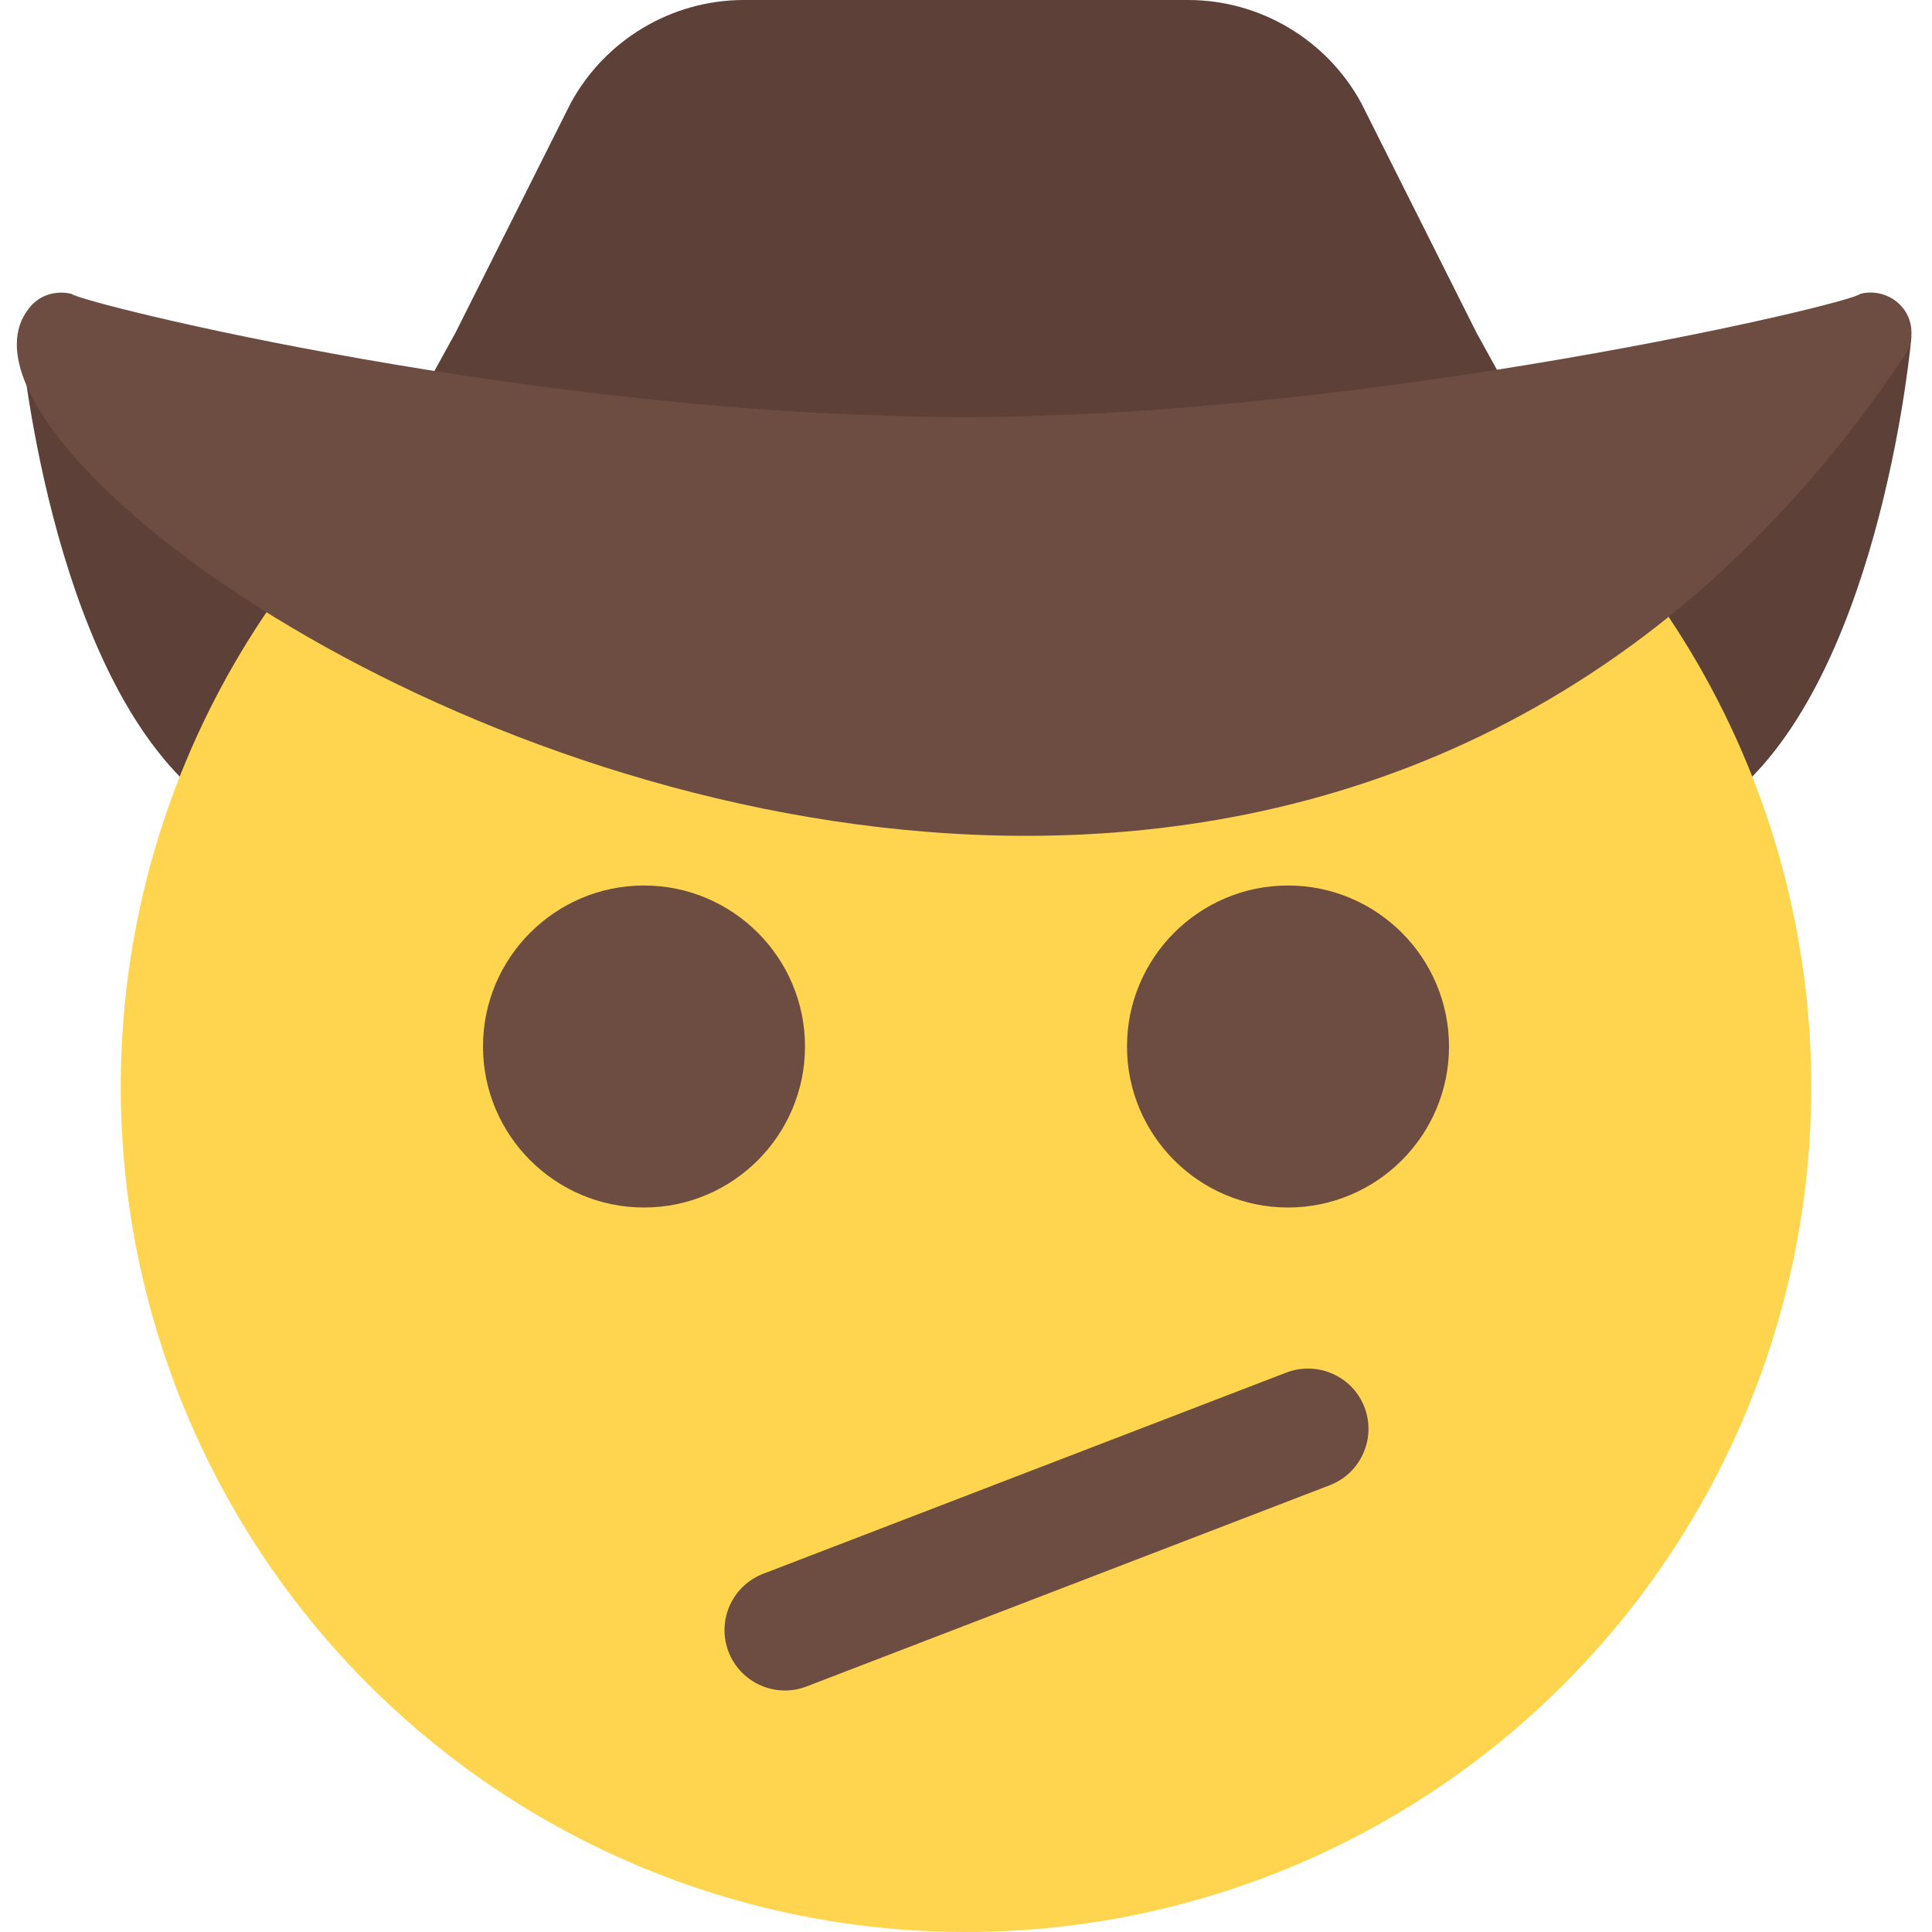 <svg id="color" enable-background="new 0 0 24 24" height="512" viewBox="0 0 24 24" width="512" xmlns="http://www.w3.org/2000/svg"><path d="m.255 4.18s.35 4.06 2.17 5.65c.09.08.18.15.28.22l.13.08h5.81z" fill="#5d4037"/><path d="m23.745 4.18s-.35 4.06-2.17 5.65c-.09.08-.18.15-.28.22l-.13.08h-5.81z" fill="#5d4037"/><circle cx="12" cy="13.5" fill="#ffd54f" r="10.5"/><path d="m5.39 4.62.27-.49 1.43-2.85c.43-.79 1.26-1.28 2.15-1.28h5.52c.89 0 1.72.49 2.15 1.28l1.43 2.85.27.49s-3.672 1.526-6.61 1.526-6.61-1.526-6.61-1.526z" fill="#5d4037"/><g fill="#6d4c41"><path d="m8 15c-1.103 0-2-.897-2-2s.897-2 2-2 2 .897 2 2-.897 2-2 2z"/><path d="m16 15c-1.103 0-2-.897-2-2s.897-2 2-2 2 .897 2 2-.897 2-2 2z"/><path d="m9.75 21c-.301 0-.585-.183-.7-.481-.148-.386.044-.82.431-.969l6.5-2.5c.384-.146.82.043.969.431.148.386-.044.82-.431.969l-6.5 2.5c-.088.034-.179.05-.269.05z"/><path d="m23.238 3.634c.272 0 .507.214.507.496 0 .082-.02.17-.065.26-2.985 4.469-7.037 5.993-10.934 5.993-6.483 0-12.537-4.217-12.537-6.105 0-.17.049-.32.15-.447.094-.126.244-.196.401-.196.043 0 .086.005.129.016.111.109 5.777 1.529 11.111 1.529 4.987 0 10.977-1.397 11.11-1.53.043-.011.086-.016.128-.016z"/></g></svg>